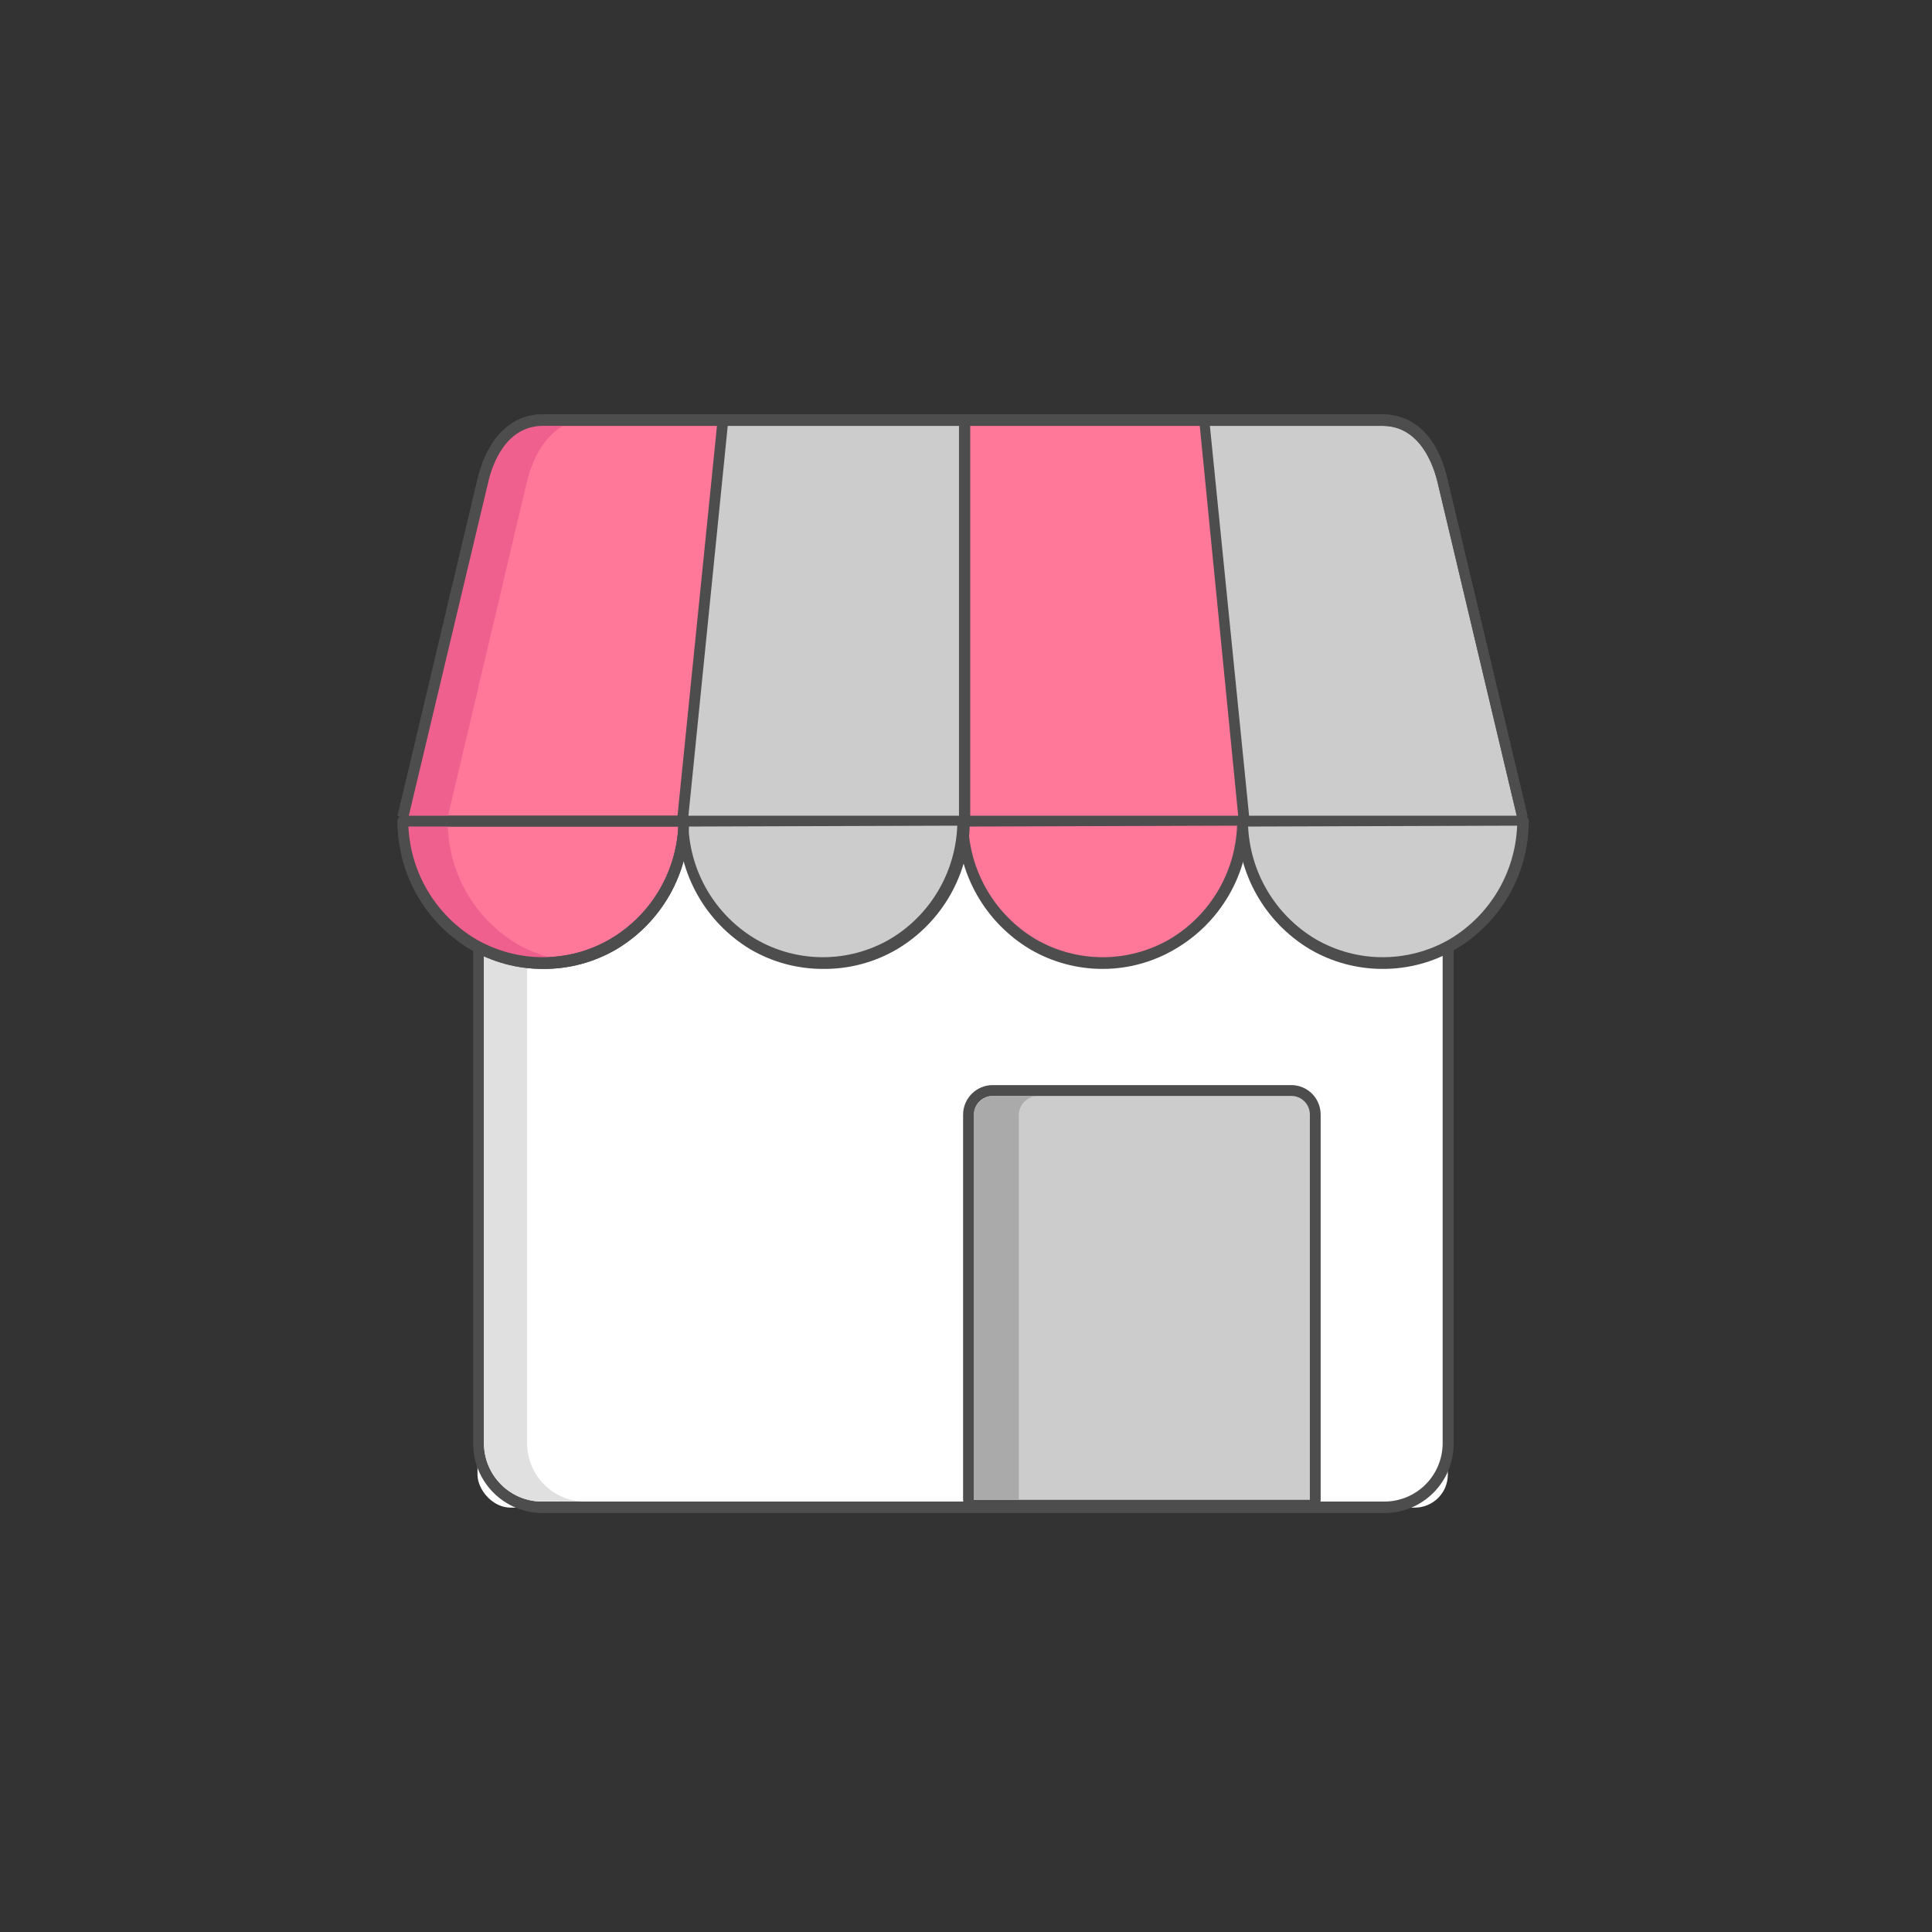 <?xml version="1.0" encoding="UTF-8"?>
<svg width="345px" height="345px" viewBox="0 0 345 345" version="1.1" xmlns="http://www.w3.org/2000/svg" xmlns:xlink="http://www.w3.org/1999/xlink">
    <rect x="0" y="0" width="345" height="345" fill="#333333" stroke="none"/>
    <title>Illustration/Business No Profile Photo</title>
    <g id="Illustration/Business-No-Profile-Photo" stroke="none" strokeWidth="1" fill="none" fillRule="evenodd">
        <g id="Store" transform="translate(71, 74)">
            <g id="rect4204" transform="translate(13.495, 20.785)">
                <rect id="Rectangle" fill="#FFFFFF" x="0.771" y="0.811" width="173.275" height="173.622" rx="5.9"></rect>
                <path d="M162.71,1.777 C168.46,1.777 173.121,6.447 173.121,12.208 L173.121,162.882 C173.131,165.655 172.039,168.318 170.085,170.283 C168.132,172.247 165.478,173.351 162.71,173.351 L12.338,173.351 C6.634,173.351 1.991,168.752 1.928,163.036 L1.928,12.363 C1.928,9.59 3.03,6.931 4.991,4.973 C6.951,3.016 9.609,1.921 12.377,1.932 L162.749,1.932 L162.71,1.777 Z M162.749,0 L12.377,0 C5.556,0 0.021,5.529 0,12.363 L0,163.036 C0.021,169.87 5.556,175.399 12.377,175.399 L162.749,175.399 C169.563,175.399 175.087,169.864 175.087,163.036 L175.087,12.363 C175.087,5.535 169.563,0 162.749,0 Z" id="Shape" fill="#4D4D4D" fill-rule="nonzero"></path>
            </g>
            <path d="M102.909,194.793 C102.376,194.793 101.945,194.361 101.945,193.828 L101.945,125.059 C101.945,122.669 103.878,120.732 106.263,120.732 L159.587,120.732 C161.957,120.753 163.867,122.684 163.867,125.059 L163.867,193.828 C163.867,194.361 163.436,194.793 162.903,194.793 L102.909,194.793 Z" id="Path" fill="#CCCCCC"></path>
            <path d="M159.587,121.698 C160.473,121.698 161.323,122.053 161.946,122.684 C162.569,123.316 162.914,124.171 162.903,125.059 L162.903,193.828 L102.909,193.828 L102.909,125.059 C102.909,123.202 104.41,121.698 106.263,121.698 L159.587,121.698 L159.587,121.698 Z M159.587,119.766 L106.263,119.766 C103.346,119.766 100.981,122.136 100.981,125.059 L100.981,193.828 C100.981,194.894 101.844,195.759 102.909,195.759 L162.903,195.759 C163.968,195.759 164.831,194.894 164.831,193.828 L164.831,125.059 C164.841,123.659 164.293,122.312 163.309,121.318 C162.324,120.325 160.985,119.766 159.587,119.766 Z" id="Shape" fill="#4D4D4D" fill-rule="nonzero"></path>
            <path d="M23.134,183.821 L23.134,33.148 C23.124,30.378 24.217,27.719 26.172,25.761 C28.127,23.802 30.78,22.707 33.545,22.717 L25.679,22.717 C20.049,22.8 15.506,27.353 15.423,32.994 L15.423,183.667 C15.401,189.383 19.975,194.052 25.679,194.138 L33.66,194.138 C30.896,194.178 28.23,193.112 26.254,191.175 C24.277,189.238 23.154,186.591 23.134,183.821 L23.134,183.821 Z" id="Path" fill="#E0E0E0"></path>
            <g id="path4202" transform="translate(0, 0)">
                <path d="M0.964,71.937 L15.423,11.822 C16.618,6.027 20.011,0.966 25.949,0.966 L175.897,0.966 C181.835,0.966 185.228,5.911 186.616,11.706 L200.882,71.821" id="Path" fill="#FF7799"></path>
                <path d="M199.956,72.13 L185.69,12.054 C184.958,9.04 182.567,2.048 175.897,2.048 L25.949,2.048 C19.278,2.048 16.888,9.04 16.194,12.054 L1.889,72.13 L0,71.705 L14.266,11.59 C16.001,4.288 20.242,0 25.833,0 L175.897,0 C181.565,0 185.806,4.172 187.464,11.59 L201.769,71.705 L199.956,72.13 Z" id="Path" fill="#4D4D4D"></path>
            </g>
            <g id="path4214" transform="translate(49.97, 0.077)">
                <polyline id="Path" fill="#CCCCCC" points="0.964 71.86 8.136 0.889 51.319 0.889 51.319 71.86"></polyline>
                <path d="M1.928,71.937 L0,71.744 L7.172,0.889 C7.212,0.386 7.632,-0.002 8.136,0 L51.319,0 C51.852,0 52.283,0.432 52.283,0.966 L52.283,71.86 L50.278,71.86 L50.278,1.97 L8.984,1.97 L1.928,71.937 Z" id="Path" fill="#4D4D4D"></path>
            </g>
            <g id="path4216" transform="translate(143.159, 0.116)">
                <path d="M8.1,71.821 L0.967,0.85 L32.738,0.85 C38.676,0.85 42.069,5.795 43.457,11.591 L57.723,71.705" id="Path" fill="#CCCCCC"></path>
                <path d="M56.798,72.014 L42.532,11.938 C41.799,8.925 39.409,1.932 32.738,1.932 L1.893,1.932 L8.91,71.705 L6.982,71.898 L0.003,1.082 C-0.02,0.798 0.078,0.517 0.273,0.309 C0.447,0.107 0.701,-0.006 0.967,0 L32.738,0 C38.406,0 42.647,4.173 44.305,11.591 L58.61,71.705 L56.798,72.014 Z" id="Path" fill="#4D4D4D"></path>
            </g>
            <g id="path4208" transform="translate(99.978, 71.666)">
                <path d="M50.934,0.966 C50.952,10.004 46.201,18.379 38.441,22.987 C30.735,27.549 21.163,27.549 13.456,22.987 C5.685,18.391 0.93,10.008 0.964,0.966 L51.088,0.966 L50.934,0.966 Z" id="Path" fill="#FF7799"></path>
                <path d="M25.949,27.353 C21.382,27.363 16.896,26.149 12.955,23.837 C4.917,19.032 -0.004,10.344 2.4811734e-06,0.966 C2.4811734e-06,0.432 0.432,0 0.964,0 L51.088,0 C51.62,0 52.052,0.432 52.052,0.966 C52.007,10.401 46.974,19.106 38.827,23.837 C34.923,26.136 30.477,27.35 25.949,27.353 L25.949,27.353 Z M1.928,1.932 C2.308,10.22 6.811,17.765 13.919,22.021 C21.345,26.345 30.514,26.345 37.94,22.021 C45.108,17.751 49.623,10.127 49.931,1.777 L1.928,1.932 Z" id="Shape" fill="#4D4D4D" fill-rule="nonzero"></path>
            </g>
            <g id="path4212" transform="translate(149.948, 71.666)">
                <path d="M50.934,0.966 C50.968,10.008 46.213,18.391 38.441,22.987 C30.735,27.549 21.163,27.549 13.456,22.987 C5.685,18.391 0.93,10.008 0.964,0.966 L51.088,0.966 L50.934,0.966 Z" id="Path" fill="#CCCCCC"></path>
                <path d="M25.949,27.353 C21.383,27.359 16.897,26.146 12.955,23.837 C4.917,19.032 -0.004,10.344 2.4811734e-06,0.966 C2.4811734e-06,0.432 0.432,0 0.964,0 L51.088,0 C51.62,0 52.052,0.432 52.052,0.966 C52.032,10.368 47.063,19.061 38.981,23.837 C35.029,26.156 30.529,27.37 25.949,27.353 L25.949,27.353 Z M1.928,1.932 C2.323,10.226 6.84,17.769 13.958,22.021 C21.383,26.345 30.553,26.345 37.979,22.021 C45.131,17.735 49.641,10.121 49.97,1.777 L1.928,1.932 Z" id="Shape" fill="#4D4D4D" fill-rule="nonzero"></path>
            </g>
            <g id="path4206" transform="translate(0, 71.666)">
                <path d="M50.934,0.966 C50.992,9.985 46.284,18.362 38.557,22.987 C30.851,27.549 21.278,27.549 13.572,22.987 C5.812,18.379 1.061,10.004 1.08,0.966 L51.204,0.966 L50.934,0.966 Z" id="Path" fill="#FF7799"></path>
                <path d="M25.949,27.353 C21.383,27.359 16.897,26.146 12.955,23.837 C4.917,19.032 -0.004,10.344 2.4811734e-06,0.966 C2.4811734e-06,0.432 0.432,0 0.964,0 L51.088,0 C51.62,0 52.052,0.432 52.052,0.966 C52.056,10.344 47.135,19.032 39.097,23.837 C35.111,26.176 30.568,27.391 25.949,27.353 Z M1.928,1.932 C2.323,10.226 6.84,17.769 13.958,22.021 C21.383,26.345 30.553,26.345 37.979,22.021 C45.146,17.802 49.711,10.251 50.124,1.932 L1.928,1.932 Z" id="Shape" fill="#4D4D4D" fill-rule="nonzero"></path>
            </g>
            <g id="path4210" transform="translate(50.124, 71.666)">
                <path d="M50.818,0.966 C50.837,10.004 46.086,18.379 38.326,22.987 C30.606,27.548 21.023,27.548 13.303,22.987 C5.543,18.379 0.792,10.004 0.81,0.966 L50.934,0.966 L50.818,0.966 Z" id="Path" fill="#CCCCCC"></path>
                <path d="M25.834,27.353 C21.267,27.363 16.781,26.149 12.84,23.837 C4.841,19.009 -0.036,10.323 0,0.966 C0,0.432 0.432,0 0.964,0 L51.088,0 C51.621,0 52.052,0.432 52.052,0.966 C52.056,10.354 47.117,19.048 39.059,23.837 C35.051,26.191 30.479,27.407 25.834,27.353 L25.834,27.353 Z M1.813,1.932 C2.172,10.226 6.681,17.78 13.804,22.021 C21.229,26.345 30.399,26.345 37.825,22.021 C44.993,17.751 49.508,10.127 49.816,1.777 L1.813,1.932 Z" id="Shape" fill="#4D4D4D" fill-rule="nonzero"></path>
            </g>
            <path d="M114.399,121.698 L106.379,121.698 C104.462,121.698 102.909,123.254 102.909,125.175 L102.909,193.828 L110.928,193.828 L110.928,125.175 C110.928,123.254 112.482,121.698 114.399,121.698 Z" id="Path" fill="#AAAAAA"></path>
            <path d="M33.969,0.966 L25.949,0.966 C20.011,0.966 16.618,6.027 15.423,11.822 L0.964,71.937 L8.945,71.937 L23.134,11.822 C24.638,6.027 28.031,0.966 33.969,0.966 Z" id="Path" fill="#EF608F"></path>
            <g id="path4202-2" transform="translate(0, 0)" fill="#4D4D4D">
                <path d="M199.956,72.13 L185.69,12.054 C184.958,9.04 182.567,2.048 175.897,2.048 L25.949,2.048 C19.278,2.048 16.888,9.04 16.194,12.054 L1.889,72.13 L0,71.705 L14.266,11.59 C16.001,4.288 20.242,0 25.833,0 L175.897,0 C181.565,0 185.806,4.172 187.464,11.59 L201.769,71.705 L199.956,72.13 Z" id="Path"></path>
            </g>
            <path d="M21.476,94.654 C13.69,90.067 8.919,81.683 8.945,72.632 L0.964,72.632 C0.945,81.671 5.696,90.046 13.456,94.654 C18.452,97.518 24.289,98.543 29.959,97.551 C26.978,97.112 24.104,96.13 21.476,94.654 Z" id="Path" fill="#EF608F"></path>
            <g id="path4206-2" transform="translate(0, 71.666)" fill="#4D4D4D" fill-rule="nonzero">
                <path d="M25.949,27.353 C21.383,27.359 16.897,26.146 12.955,23.837 C4.917,19.032 -0.004,10.344 2.4811734e-06,0.966 C2.4811734e-06,0.432 0.432,0 0.964,0 L51.088,0 C51.62,0 52.052,0.432 52.052,0.966 C52.056,10.344 47.135,19.032 39.097,23.837 C35.111,26.176 30.568,27.391 25.949,27.353 Z M1.928,1.932 C2.323,10.226 6.84,17.769 13.958,22.021 C21.383,26.345 30.553,26.345 37.979,22.021 C45.146,17.802 49.711,10.251 50.124,1.932 L1.928,1.932 Z" id="Shape"></path>
            </g>
        </g>
    </g>
</svg>